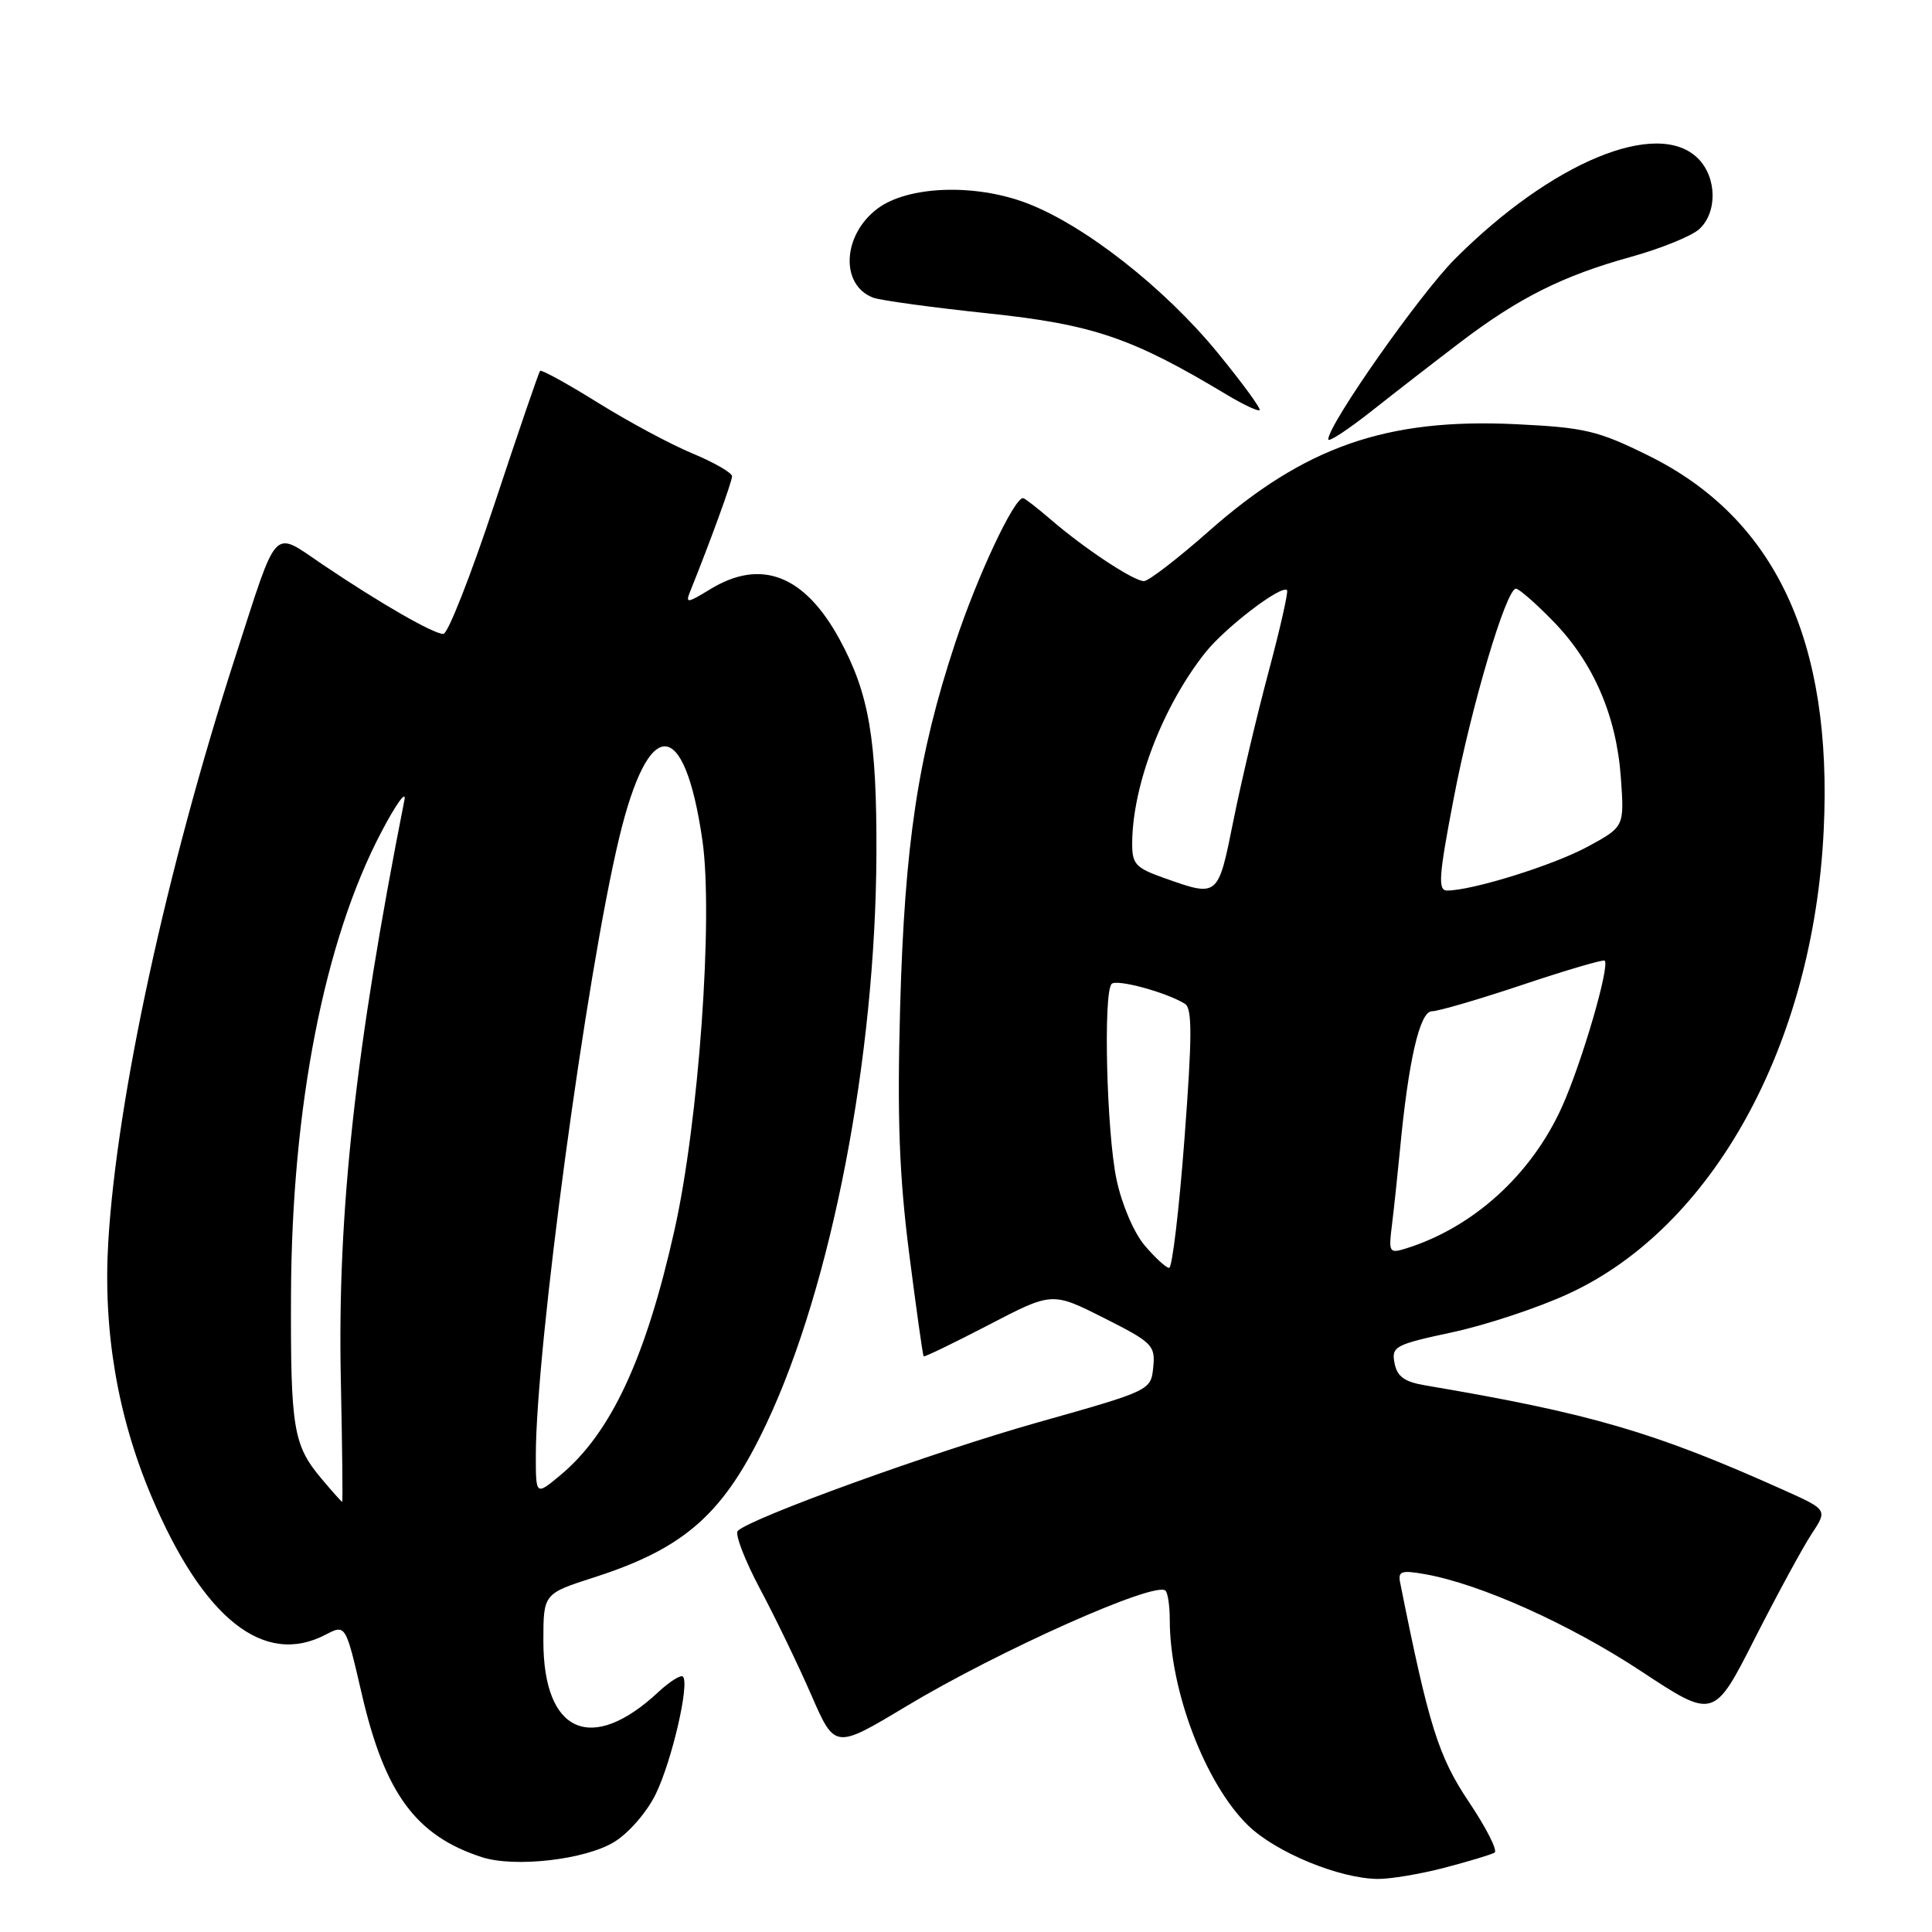 <?xml version="1.0" encoding="UTF-8" standalone="no"?>
<!DOCTYPE svg PUBLIC "-//W3C//DTD SVG 1.1//EN" "http://www.w3.org/Graphics/SVG/1.1/DTD/svg11.dtd" >
<svg xmlns="http://www.w3.org/2000/svg" xmlns:xlink="http://www.w3.org/1999/xlink" version="1.1" viewBox="0 0 256 256">
 <g >
 <path fill="currentColor"
d=" M 191.42 247.48 C 194.63 246.64 197.61 245.74 198.04 245.48 C 198.47 245.21 196.93 242.18 194.62 238.74 C 190.59 232.72 189.32 228.67 185.53 209.72 C 185.22 208.19 185.67 208.03 188.84 208.59 C 196.18 209.90 207.98 215.20 217.42 221.42 C 227.09 227.80 227.09 227.80 232.50 217.15 C 235.48 211.29 238.87 205.05 240.04 203.27 C 242.17 200.05 242.17 200.05 236.33 197.43 C 219.17 189.73 210.78 187.28 188.86 183.57 C 186.08 183.10 185.12 182.40 184.78 180.61 C 184.36 178.42 184.84 178.16 192.41 176.54 C 196.86 175.59 203.81 173.29 207.85 171.42 C 226.98 162.61 240.29 138.42 241.65 110.00 C 242.86 84.94 235.25 68.68 218.43 60.37 C 211.73 57.06 210.00 56.65 200.91 56.21 C 183.71 55.38 172.86 59.17 160.10 70.45 C 156.02 74.05 152.19 77.00 151.58 77.00 C 150.21 77.00 143.66 72.67 139.22 68.83 C 137.41 67.28 135.76 66.00 135.56 66.00 C 134.35 66.00 129.49 76.36 126.57 85.19 C 121.63 100.13 119.87 111.80 119.27 133.53 C 118.87 148.11 119.15 155.70 120.46 166.03 C 121.41 173.44 122.27 179.60 122.39 179.72 C 122.50 179.84 126.38 177.96 131.00 175.56 C 139.41 171.18 139.41 171.18 146.26 174.63 C 152.71 177.88 153.10 178.27 152.81 181.17 C 152.50 184.24 152.46 184.26 137.50 188.48 C 123.70 192.37 99.51 201.12 97.76 202.85 C 97.35 203.26 98.68 206.72 100.71 210.54 C 102.75 214.37 105.81 220.71 107.52 224.64 C 110.63 231.77 110.63 231.77 120.07 226.10 C 132.31 218.74 153.12 209.45 154.43 210.77 C 154.75 211.08 155.00 212.81 155.00 214.62 C 155.00 224.02 159.72 236.40 165.40 241.90 C 169.06 245.45 177.45 248.91 182.54 248.97 C 184.21 248.99 188.21 248.32 191.42 247.48 Z  M 81.40 244.06 C 83.35 242.86 85.76 240.07 86.91 237.68 C 89.04 233.28 91.40 223.07 90.49 222.16 C 90.21 221.88 88.75 222.80 87.24 224.20 C 78.37 232.47 72.00 229.65 72.00 217.45 C 72.00 211.17 72.00 211.17 78.75 209.00 C 90.84 205.11 95.97 200.52 101.60 188.55 C 110.20 170.29 116.01 140.16 116.13 113.22 C 116.19 97.95 115.16 91.90 111.25 84.72 C 106.61 76.20 100.85 73.96 94.12 78.07 C 91.02 79.96 90.80 79.98 91.47 78.32 C 94.06 71.90 97.00 63.83 97.00 63.11 C 97.00 62.65 94.65 61.29 91.77 60.09 C 88.89 58.90 83.24 55.86 79.21 53.35 C 75.18 50.84 71.74 48.95 71.56 49.14 C 71.39 49.34 68.67 57.26 65.53 66.75 C 62.39 76.24 59.34 84.00 58.75 84.00 C 57.43 84.00 50.42 79.97 42.79 74.83 C 36.00 70.25 36.92 69.29 31.19 87.00 C 22.08 115.16 15.50 145.44 14.35 164.50 C 13.64 176.27 15.56 187.61 20.06 198.26 C 26.93 214.49 34.96 220.88 43.15 216.60 C 45.80 215.22 45.80 215.22 47.94 224.47 C 50.99 237.65 55.11 243.25 63.84 246.08 C 68.21 247.50 77.58 246.42 81.40 244.06 Z  M 193.50 45.35 C 201.23 39.47 207.08 36.54 216.06 34.05 C 220.04 32.95 224.13 31.29 225.15 30.37 C 227.58 28.16 227.51 23.51 225.00 21.00 C 219.66 15.66 205.64 21.45 192.81 34.29 C 188.16 38.93 176.00 56.25 176.00 58.22 C 176.00 58.65 178.59 56.95 181.75 54.46 C 184.91 51.96 190.20 47.86 193.50 45.35 Z  M 161.36 46.76 C 154.31 38.14 143.64 29.78 136.00 26.90 C 129.13 24.30 120.31 24.63 116.29 27.63 C 111.63 31.11 111.29 37.75 115.69 39.44 C 116.65 39.80 123.49 40.74 130.89 41.52 C 144.82 42.99 149.99 44.75 162.50 52.27 C 164.70 53.59 166.68 54.53 166.90 54.35 C 167.13 54.17 164.63 50.76 161.36 46.76 Z  M 151.66 165.01 C 150.23 163.31 148.62 159.53 147.94 156.26 C 146.63 150.03 146.17 131.50 147.30 130.37 C 147.97 129.70 154.54 131.48 157.01 133.01 C 157.99 133.61 157.97 137.36 156.95 150.88 C 156.24 160.30 155.32 168.00 154.92 168.00 C 154.51 168.00 153.05 166.65 151.66 165.01 Z  M 184.44 162.32 C 184.70 160.22 185.17 155.80 185.49 152.50 C 186.61 140.59 188.12 134.00 189.73 134.00 C 190.56 134.00 195.98 132.42 201.77 130.48 C 207.56 128.54 212.44 127.11 212.63 127.29 C 213.34 128.00 209.61 140.80 206.98 146.64 C 202.93 155.65 195.19 162.68 186.23 165.45 C 184.09 166.11 183.98 165.93 184.44 162.32 Z  M 154.25 116.34 C 150.45 114.99 150.00 114.50 150.02 111.67 C 150.08 103.97 154.08 93.57 159.71 86.47 C 162.37 83.13 169.79 77.46 170.54 78.20 C 170.73 78.40 169.63 83.27 168.09 89.03 C 166.55 94.79 164.45 103.66 163.43 108.75 C 161.38 118.94 161.45 118.89 154.25 116.34 Z  M 192.61 105.86 C 194.96 93.54 199.58 78.00 200.87 78.00 C 201.26 78.00 203.46 79.91 205.74 82.25 C 211.11 87.73 214.18 94.80 214.77 103.01 C 215.24 109.55 215.24 109.55 210.37 112.19 C 205.84 114.65 195.09 118.00 191.75 118.00 C 190.51 118.00 190.64 116.13 192.61 105.86 Z  M 42.59 195.92 C 38.86 191.49 38.49 189.28 38.56 171.50 C 38.66 146.68 42.98 124.57 50.55 110.21 C 52.49 106.52 53.86 104.62 53.59 106.00 C 47.08 138.95 44.70 160.58 45.16 182.75 C 45.35 191.69 45.43 199.00 45.34 199.00 C 45.25 199.00 44.01 197.62 42.59 195.92 Z  M 71.00 192.84 C 71.01 178.67 77.69 129.14 82.04 111.04 C 85.95 94.74 90.68 94.86 93.07 111.33 C 94.53 121.44 92.59 148.66 89.37 163.00 C 85.57 179.98 80.95 189.90 74.25 195.47 C 71.00 198.18 71.00 198.18 71.00 192.84 Z "/>
</g>
</svg>
